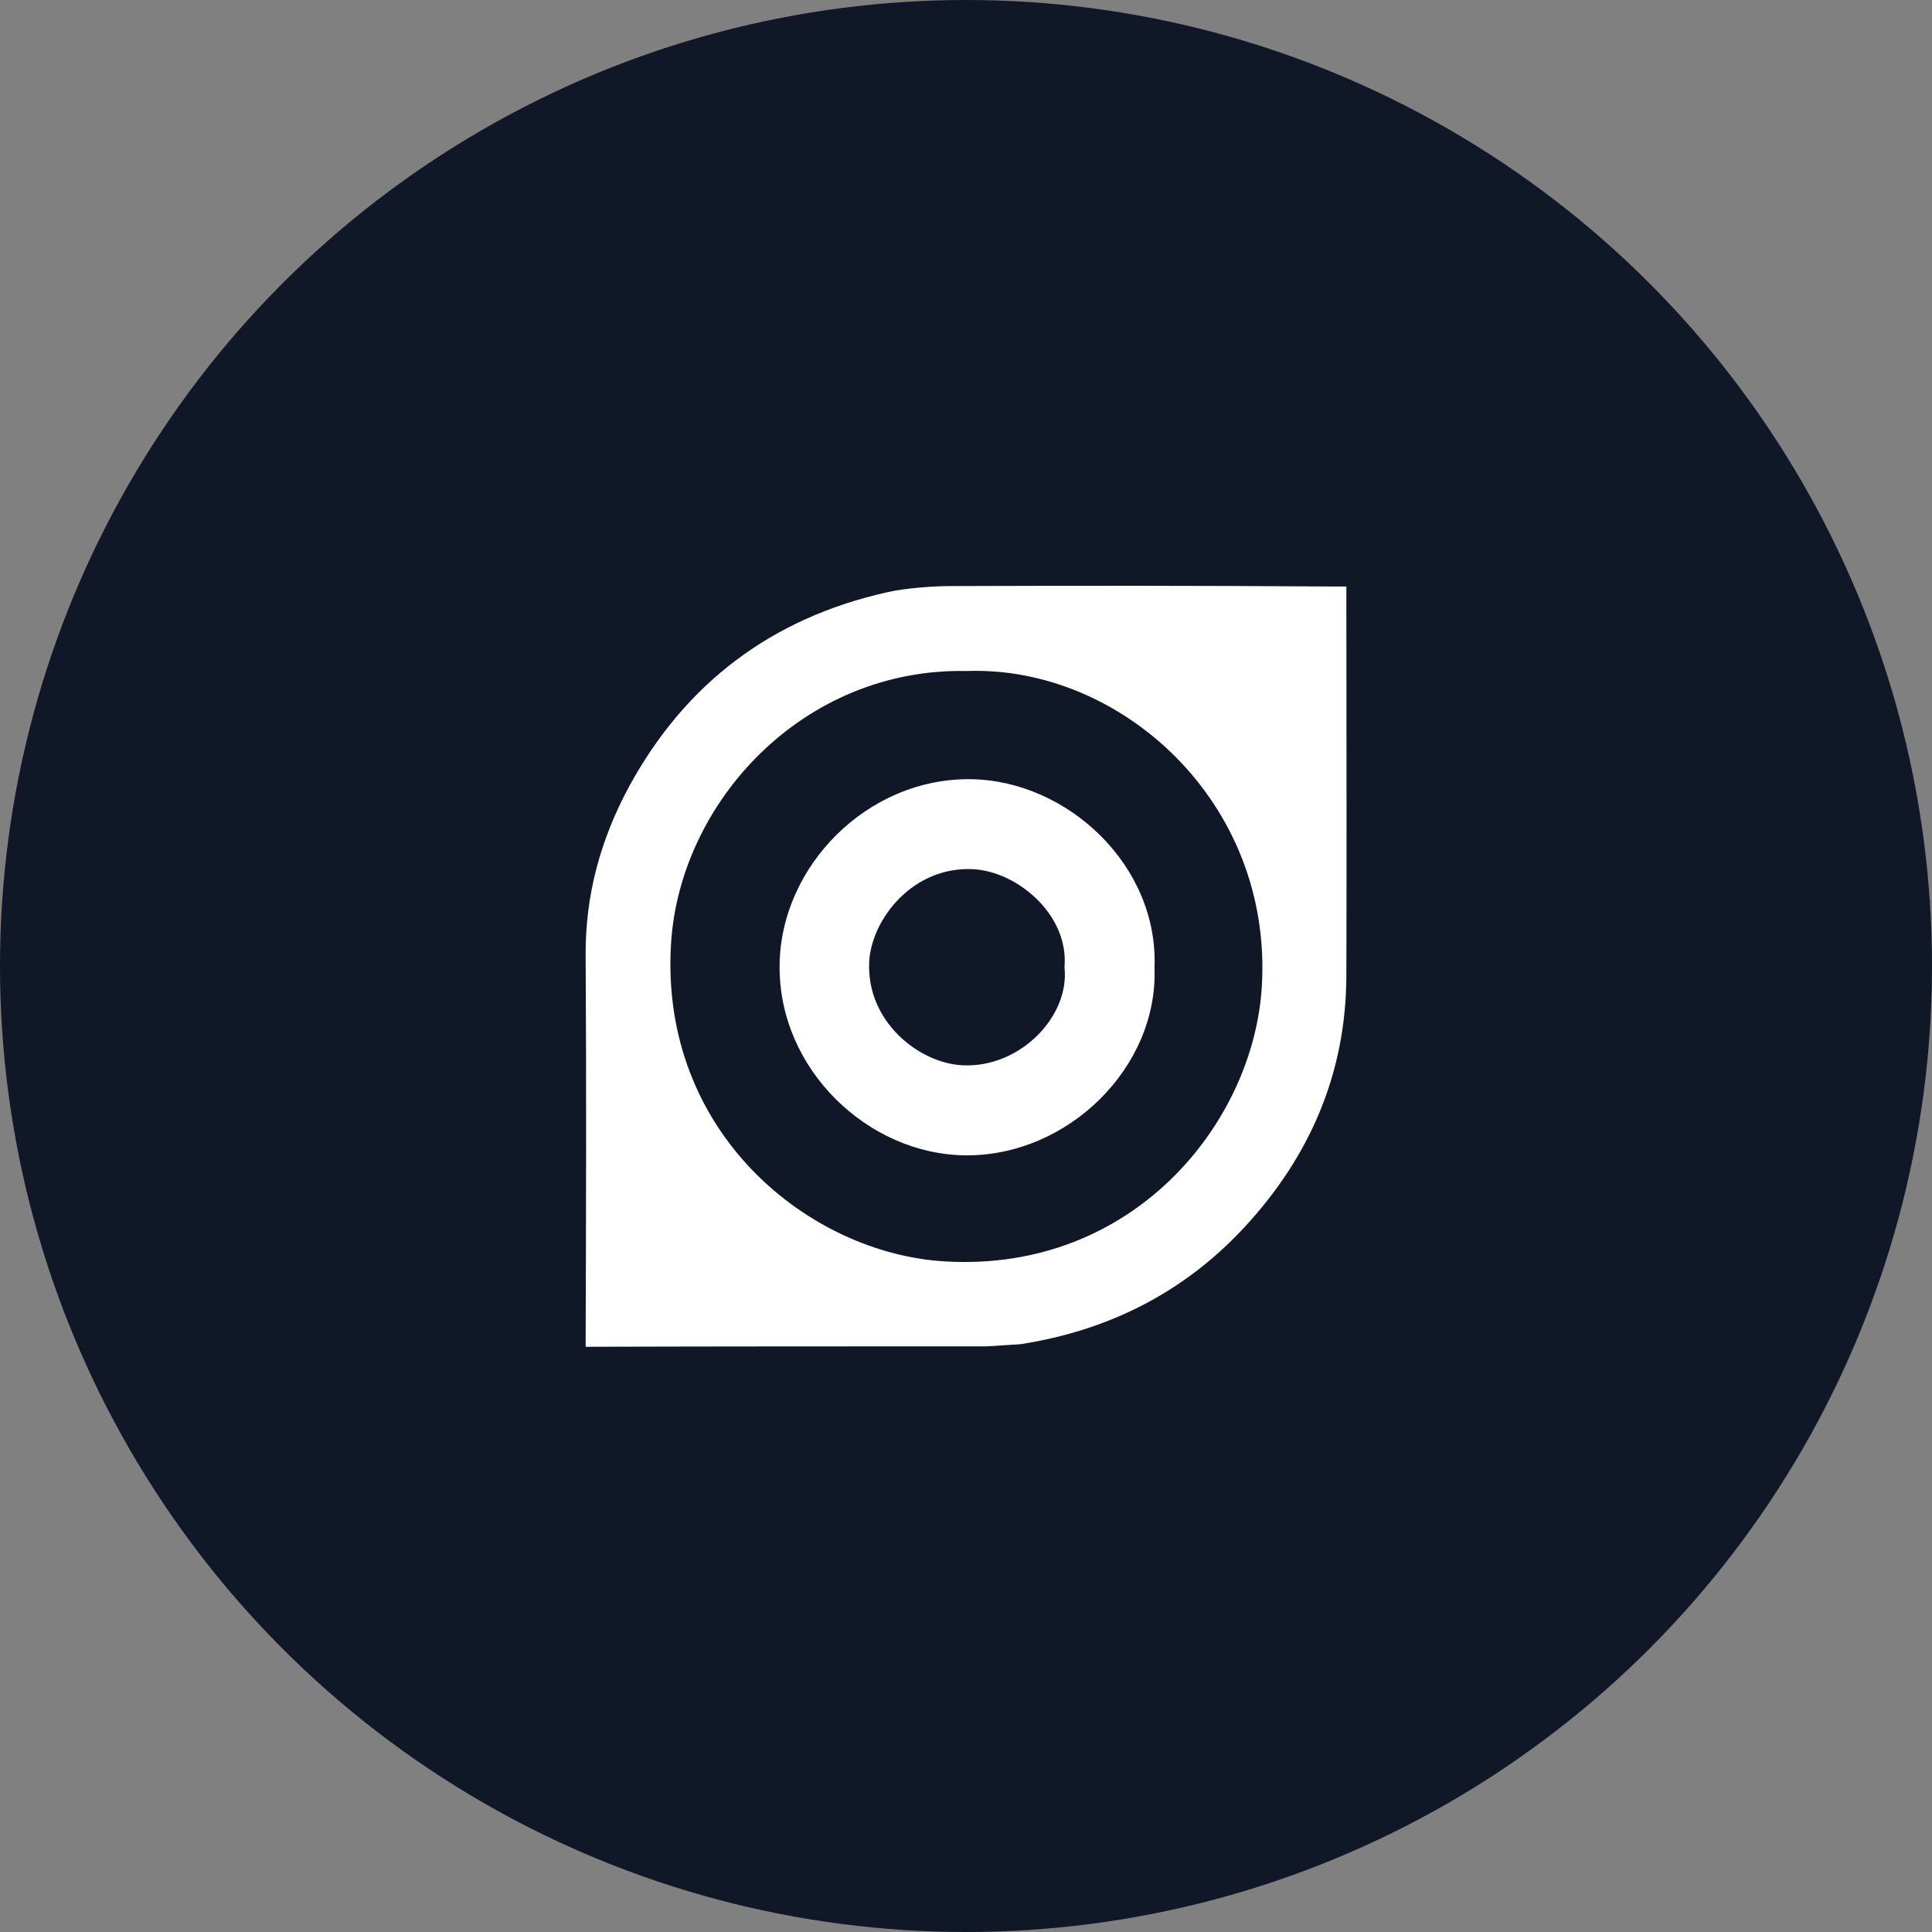 <?xml version="1.0" encoding="UTF-8"?>
<svg width="80px" height="80px" viewBox="0 0 80 80" version="1.1" xmlns="http://www.w3.org/2000/svg" xmlns:xlink="http://www.w3.org/1999/xlink">
    <rect x="0" y="0" width="80" height="80" fill="#808080" stroke="none"/>
    <!-- Generator: Sketch 57.1 (83088) - https://sketch.com -->
    <title>054-W80px</title>
    <desc>Created with Sketch.</desc>
    <g id="NEW_icons" stroke="none" stroke-width="1" fill="none" fill-rule="evenodd">
        <g id="icons_UD_new-Copy" transform="translate(-869, -7104)">
            <g id="054-W80px" transform="translate(869, 7104)">
                <circle id="Oval-Copy-404" fill="#101828" cx="40" cy="40" r="40"></circle>
                <g id="054-B32px-Copy-8" transform="translate(12, 12)">
                    <path d="M35.805,28.07 C35.962,32.2 32.218,35.875 27.983,35.84 C23.94,35.805 20.23,32.27 20.282,27.965 C20.317,23.887 23.905,20.195 28.227,20.265 C32.218,20.335 35.98,23.852 35.805,28.07 Z M32.078,28.052 C32.27,25.883 30.135,24.098 28.315,23.992 C25.777,23.852 24.08,26.093 23.992,27.825 C23.87,30.328 26.093,32.042 27.878,32.112 C30.24,32.218 32.305,30.082 32.078,28.052 Z" id="Shape" fill="#FFFFFF" fill-rule="nonzero"></path>
                    <path d="M27.387,12.268 C26.652,12.268 25.427,12.355 24.71,12.53 C19.95,13.598 16.38,16.293 14.053,20.562 C12.88,22.733 12.232,25.043 12.25,27.562 C12.285,32.97 12.268,38.36 12.25,43.767 C17.78,43.75 23.31,43.75 28.84,43.75 C29.225,43.733 29.855,43.68 30.24,43.663 C33.862,43.102 36.995,41.545 39.515,38.833 C42.227,35.91 43.733,32.462 43.75,28.42 C43.767,23.275 43.75,18.113 43.75,12.967 C43.75,12.758 43.75,12.547 43.75,12.285 C43.453,12.285 43.26,12.285 43.068,12.285 C37.835,12.25 32.62,12.25 27.387,12.268 Z M40.25,28.84 C39.917,34.475 34.947,40.688 27.142,40.233 C21.543,39.917 15.312,34.947 15.785,27.09 C16.135,21.245 21.227,15.645 28.035,15.785 C34.388,15.557 40.705,21.192 40.25,28.84 Z" id="Shape" fill="#FFFFFF" fill-rule="nonzero"></path>
                    <rect id="Rectangle" x="0" y="0" width="56" height="56"></rect>
                </g>
            </g>
        </g>
    </g>
</svg>